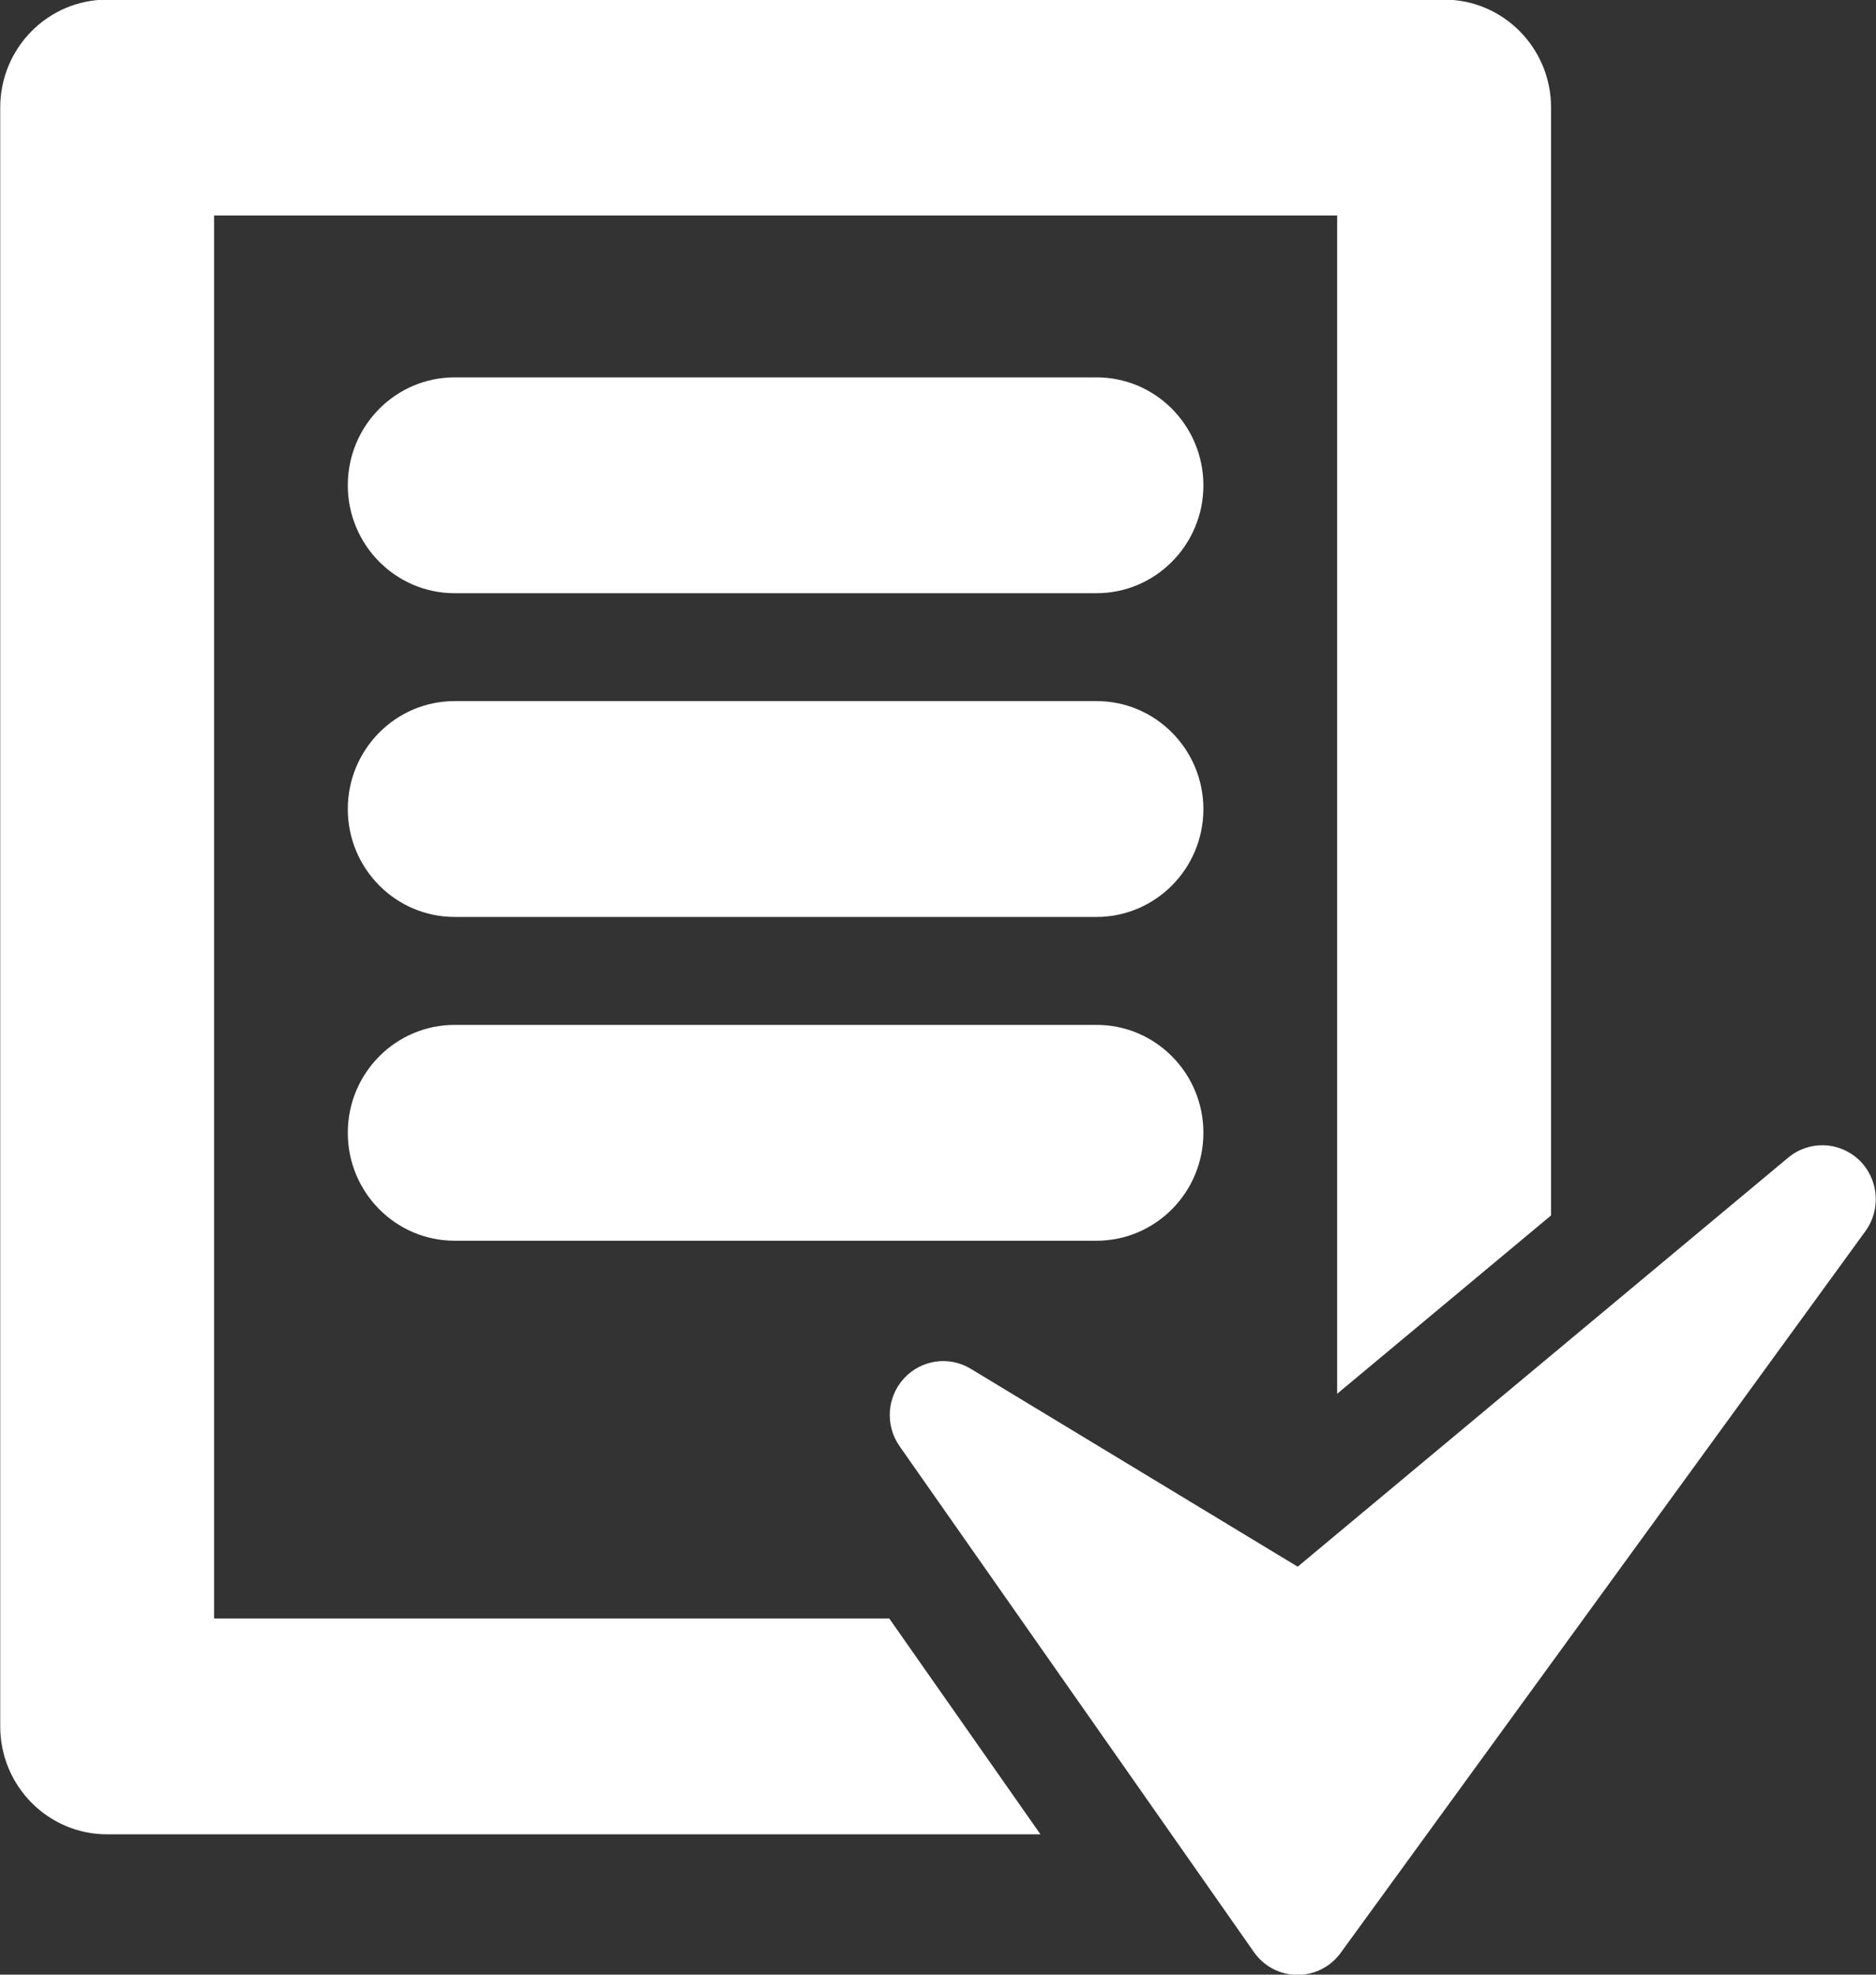 <svg xmlns="http://www.w3.org/2000/svg" xmlns:xlink="http://www.w3.org/1999/xlink" preserveAspectRatio="xMidYMid" width="64.625" height="68" viewBox="0 0 64.625 68">
  
  <rect x="0" y="0" width="64.625" height="68" fill="#333333" stroke="none"/>
  
  <path style="fill-rule:evenodd;clip-rule:evenodd;fill:#FFFFFF;" d="M64.262,42.395 L46.185,67.248 C45.838,67.727 45.286,68.008 44.699,68.008 C44.693,68.008 44.687,68.008 44.683,68.008 C44.090,68.003 43.537,67.710 43.195,67.222 L30.989,49.802 C30.486,49.084 30.550,48.110 31.141,47.466 C31.737,46.820 32.694,46.683 33.441,47.136 L44.703,53.951 L61.602,39.863 C62.318,39.268 63.361,39.299 64.040,39.944 C64.717,40.588 64.809,41.639 64.262,42.395 ZM37.772,42.726 L15.664,42.726 C13.630,42.726 11.981,41.062 11.981,39.009 C11.981,36.957 13.630,35.293 15.664,35.293 L37.773,35.293 C39.808,35.293 41.456,36.957 41.455,39.009 C41.455,41.062 39.806,42.726 37.772,42.726 ZM37.772,20.428 L15.664,20.428 C13.630,20.428 11.981,18.764 11.981,16.711 C11.981,14.659 13.630,12.995 15.664,12.995 L37.773,12.995 C39.808,12.995 41.455,14.659 41.455,16.711 C41.455,18.764 39.806,20.428 37.772,20.428 ZM37.772,31.576 L15.664,31.576 C13.630,31.576 11.981,29.912 11.981,27.860 C11.981,25.807 13.630,24.143 15.664,24.143 L37.773,24.143 C39.808,24.143 41.456,25.807 41.455,27.860 C41.455,29.913 39.806,31.576 37.772,31.576 ZM46.062,7.420 L7.375,7.420 L7.375,55.734 L30.633,55.734 L35.842,63.167 L3.691,63.167 C1.656,63.167 0.008,61.503 0.008,59.451 L0.008,3.703 C0.008,1.651 1.656,-0.013 3.691,-0.013 L49.748,-0.013 C51.782,-0.013 53.431,1.651 53.431,3.703 L53.431,41.855 L46.062,47.997 L46.062,7.420 Z" class="cls-1"/>
</svg>
